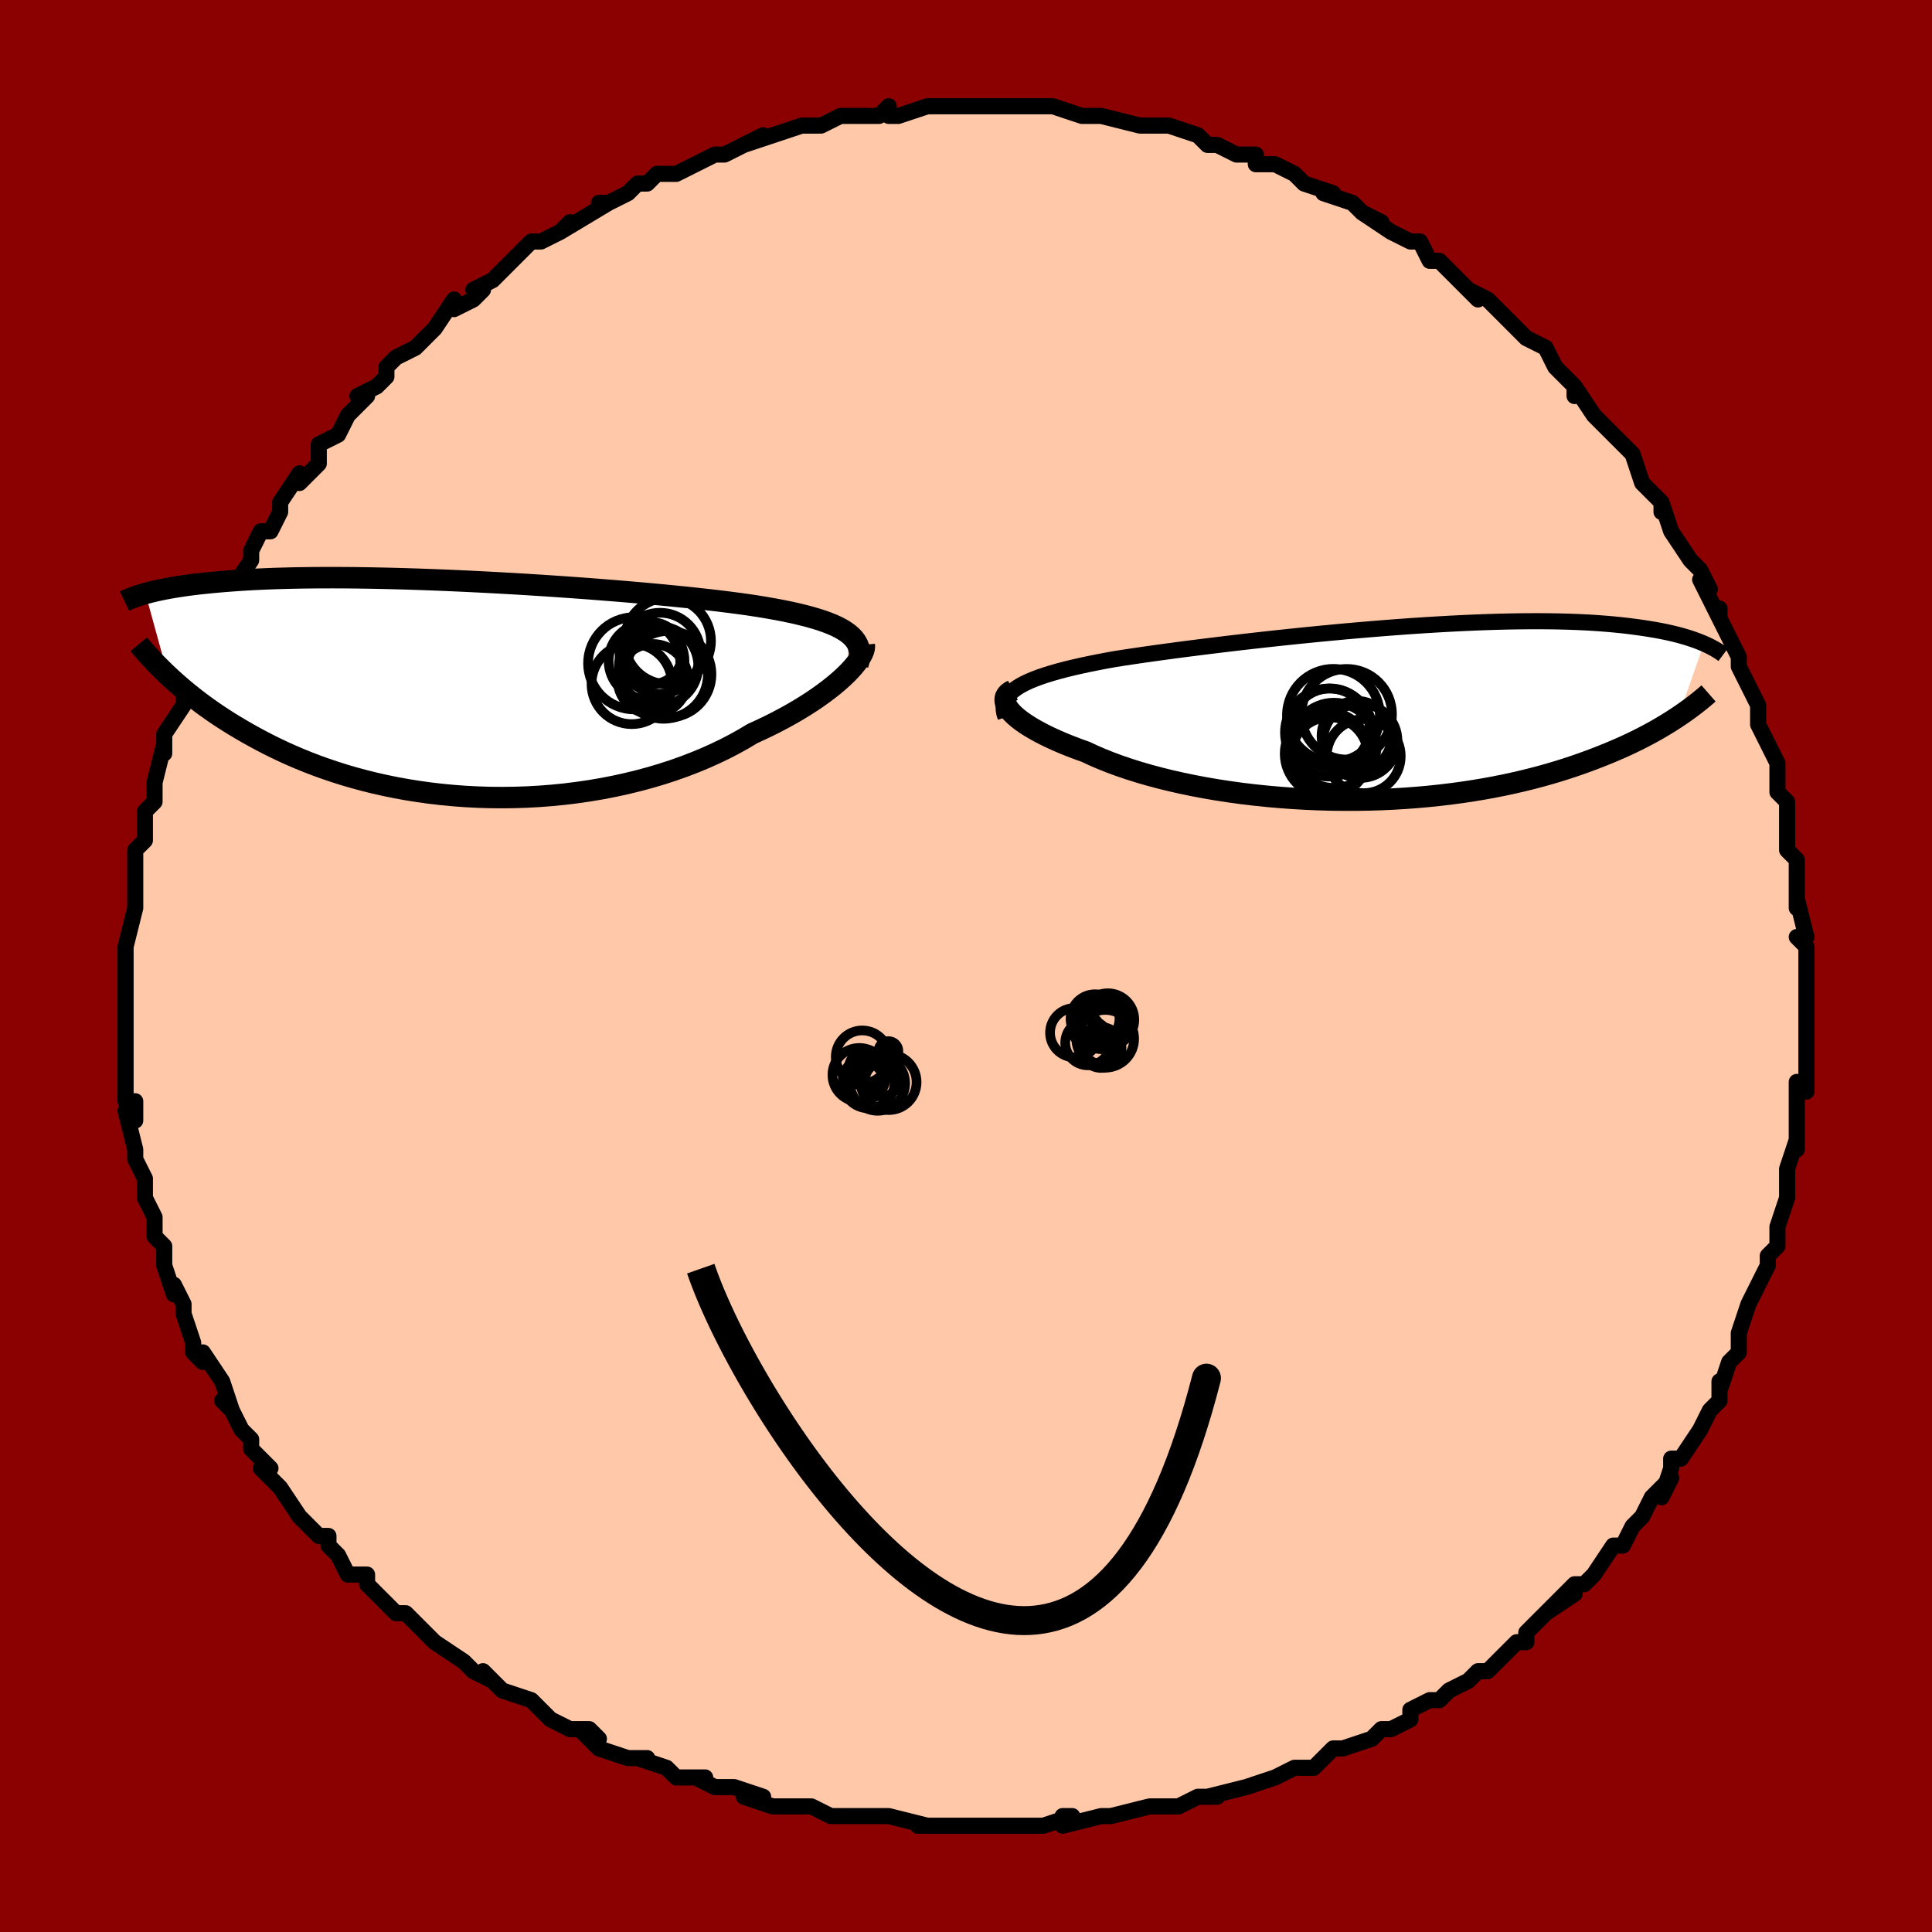 <svg viewBox="-100 -100 200 200" xmlns="http://www.w3.org/2000/svg" width="400" height="400" id="face-svg"><defs><clipPath id="leftEyeClipPath"><polyline points="40.766,-5.661,40.42,-5.909,40.03,-6.147,39.595,-6.375,39.118,-6.593,38.597,-6.802,38.035,-7.004,37.432,-7.197,36.788,-7.384,36.106,-7.563,35.385,-7.737,34.628,-7.904,33.834,-8.065,33.005,-8.221,32.143,-8.372,31.249,-8.518,30.365,-8.651,29.426,-8.782,28.431,-8.912,27.385,-9.042,26.289,-9.17,25.145,-9.297,23.957,-9.423,22.729,-9.547,21.462,-9.67,20.16,-9.791,18.828,-9.91,17.468,-10.026,16.085,-10.139,14.681,-10.25,13.26,-10.358,11.827,-10.461,10.384,-10.561,8.936,-10.657,7.486,-10.749,6.036,-10.836,4.592,-10.917,3.155,-10.994,1.729,-11.066,0.317,-11.131,-1.079,-11.192,-2.455,-11.246,-3.81,-11.294,-5.14,-11.336,-6.444,-11.372,-7.72,-11.402,-8.966,-11.425,-10.18,-11.443,-11.361,-11.454,-12.508,-11.459,-13.62,-11.458,-14.696,-11.451,-15.736,-11.438,-16.739,-11.42,-17.704,-11.396,-18.633,-11.368,-19.525,-11.334,-20.381,-11.296,-21.201,-11.253,-21.986,-11.207,-22.737,-11.156,-23.456,-11.103,-24.143,-11.047,-24.801,-10.988,-25.431,-10.928,-26.035,-10.866,-26.614,-10.802,-27.166,-10.735,-27.693,-10.667,-28.195,-10.596,-28.673,-10.523,-29.128,-10.449,-29.561,-10.374,-29.972,-10.297,-30.361,-10.219,-30.731,-10.14,-31.081,-10.061,-31.412,-9.981,-31.726,-9.901,-32.022,-9.82,-29.689,-1.342,-29.309,-0.99,-28.914,-0.633,-28.502,-0.272,-28.074,0.094,-27.628,0.463,-27.165,0.835,-26.684,1.21,-26.184,1.588,-25.664,1.968,-25.126,2.349,-24.567,2.731,-23.988,3.114,-23.388,3.497,-22.767,3.878,-22.125,4.261,-21.46,4.645,-20.772,5.029,-20.059,5.414,-19.321,5.796,-18.556,6.176,-17.764,6.552,-16.945,6.922,-16.098,7.286,-15.222,7.642,-14.318,7.989,-13.386,8.325,-12.425,8.65,-11.437,8.961,-10.42,9.259,-9.377,9.541,-8.307,9.806,-7.212,10.053,-6.091,10.282,-4.948,10.49,-3.781,10.676,-2.594,10.841,-1.387,10.982,-0.162,11.099,1.079,11.192,2.335,11.258,3.603,11.298,4.882,11.31,6.169,11.295,7.462,11.252,8.76,11.18,10.059,11.079,11.357,10.95,12.651,10.791,13.94,10.603,15.22,10.387,16.489,10.141,17.744,9.867,18.983,9.566,20.203,9.237,21.401,8.882,22.575,8.501,23.723,8.095,24.841,7.666,25.928,7.215,26.982,6.743,28,6.252,28.98,5.743,29.921,5.218,30.821,4.68,31.68,4.288,32.514,3.888,33.322,3.481,34.103,3.068,34.855,2.651,35.578,2.23,36.27,1.807,36.93,1.382,37.558,0.957,38.152,0.534,38.711,0.114,39.234,-0.301,39.721,-0.711,40.17,-1.113,40.58,-1.506"></polyline></clipPath><clipPath id="rightEyeClipPath"><polyline points="-39.348,-2.544,-38.961,-2.786,-38.528,-3.019,-38.05,-3.245,-37.527,-3.463,-36.962,-3.675,-36.356,-3.881,-35.709,-4.082,-35.022,-4.277,-34.298,-4.468,-33.537,-4.654,-32.741,-4.837,-31.911,-5.015,-31.048,-5.19,-30.154,-5.361,-29.231,-5.529,-28.276,-5.679,-27.272,-5.83,-26.22,-5.984,-25.124,-6.139,-23.984,-6.296,-22.805,-6.454,-21.589,-6.613,-20.338,-6.772,-19.058,-6.931,-17.749,-7.09,-16.417,-7.248,-15.064,-7.404,-13.693,-7.558,-12.309,-7.709,-10.913,-7.857,-9.511,-8.001,-8.104,-8.141,-6.697,-8.276,-5.292,-8.406,-3.893,-8.53,-2.502,-8.647,-1.122,-8.758,0.244,-8.862,1.593,-8.958,2.923,-9.046,4.232,-9.126,5.518,-9.198,6.778,-9.262,8.01,-9.316,9.214,-9.362,10.388,-9.399,11.53,-9.427,12.639,-9.446,13.715,-9.456,14.756,-9.458,15.762,-9.451,16.733,-9.435,17.668,-9.412,18.568,-9.38,19.432,-9.341,20.261,-9.295,21.056,-9.241,21.817,-9.182,22.545,-9.117,23.241,-9.046,23.907,-8.971,24.543,-8.891,25.152,-8.808,25.734,-8.722,26.292,-8.634,26.826,-8.543,27.336,-8.448,27.823,-8.35,28.286,-8.249,28.727,-8.145,29.146,-8.039,29.545,-7.931,29.923,-7.821,30.282,-7.709,30.622,-7.596,30.945,-7.483,31.25,-7.368,31.538,-7.253,31.811,-7.137,29.153,0.414,28.76,0.673,28.35,0.936,27.923,1.201,27.478,1.469,27.015,1.738,26.533,2.01,26.032,2.282,25.511,2.556,24.97,2.831,24.409,3.106,23.826,3.38,23.222,3.654,22.595,3.927,21.947,4.199,21.275,4.47,20.58,4.742,19.861,5.013,19.115,5.283,18.343,5.551,17.543,5.815,16.714,6.076,15.857,6.331,14.97,6.581,14.054,6.823,13.108,7.058,12.133,7.284,11.128,7.501,10.094,7.707,9.032,7.901,7.942,8.083,6.825,8.252,5.683,8.407,4.515,8.548,3.325,8.673,2.112,8.782,0.879,8.874,-0.372,8.95,-1.64,9.007,-2.923,9.046,-4.219,9.067,-5.524,9.068,-6.838,9.051,-8.157,9.013,-9.479,8.956,-10.802,8.879,-12.122,8.782,-13.436,8.666,-14.743,8.53,-16.038,8.374,-17.319,8.199,-18.583,8.005,-19.828,7.792,-21.049,7.562,-22.245,7.314,-23.412,7.05,-24.547,6.77,-25.648,6.474,-26.712,6.165,-27.736,5.842,-28.719,5.507,-29.657,5.161,-30.549,4.805,-31.393,4.441,-32.188,4.07,-32.969,3.79,-33.719,3.506,-34.436,3.218,-35.119,2.926,-35.767,2.633,-36.379,2.338,-36.954,2.042,-37.49,1.747,-37.986,1.452,-38.441,1.159,-38.855,0.869,-39.225,0.582,-39.552,0.3,-39.833,0.024,-40.069,-0.245"></polyline></clipPath><filter id="fuzzy"><feTurbulence id="turbulence" baseFrequency="0.05" numOctaves="3" type="noise" result="noise"></feTurbulence><feDisplacementMap in="SourceGraphic" in2="noise" scale="2"></feDisplacementMap></filter><linearGradient id="rainbowGradient" x1="0%" y1="0%" x2="100%" y2="0%"><stop offset="0%" style="stop-color: rgb(0, 0, 0);  stop-opacity: 1"></stop><stop offset="9.213%" style="stop-color: rgb(167, 133, 106);  stop-opacity: 1"></stop><stop offset="100%" style="stop-color: rgb(185, 55, 55);  stop-opacity: 1"></stop></linearGradient></defs><title>That&#39;s an ugly face</title><desc>CREATED BY XUAN TANG, MORE INFO AT TXSTC55.GITHUB.IO</desc><rect x="-100" y="-100" width="100%" height="100%" opacity="1" fill="rgb(139, 0, 0)"></rect><polyline id="faceContour" points="87,2,87,1,87,3,87,7,87,6,87,9,87,11,87,9,87,13,86,12,86,15,86,15,86,19,86,18,86,18,85,21,85,23,85,24,85,24,84,27,84,28,84,29,83,30,83,31,83,31,82,33,81,35,80,38,80,40,80,40,79,41,78,44,78,43,78,45,77,46,76,48,76,48,74,51,73,51,73,52,72,55,73,53,71,55,70,57,69,58,68,60,67,60,68,60,67,60,65,63,64,64,63,64,60,67,63,65,60,67,60,67,58,69,58,70,57,70,55,72,54,73,53,73,52,74,50,75,49,76,48,76,46,77,46,78,44,79,43,79,42,80,39,81,39,81,38,81,36,83,34,83,34,83,32,84,32,84,29,85,29,85,25,86,26,86,24,86,24,86,22,87,20,87,20,87,19,87,15,88,15,88,14,88,10,89,10,88,11,88,8,89,6,89,3,89,3,89,2,89,-1,89,-2,89,-5,89,-4,89,-8,88,-8,88,-8,88,-10,88,-10,88,-13,88,-14,88,-16,87,-19,87,-19,87,-20,87,-23,86,-21,86,-24,85,-26,85,-28,84,-27,84,-30,84,-31,83,-34,82,-33,82,-35,82,-38,81,-40,79,-38,80,-39,79,-41,79,-43,78,-43,78,-45,76,-48,75,-48,75,-50,73,-49,74,-51,73,-52,72,-52,72,-55,70,-57,68,-57,68,-58,67,-59,67,-61,65,-62,64,-62,63,-63,63,-64,63,-65,61,-66,60,-66,59,-67,59,-68,58,-69,57,-71,54,-71,54,-73,52,-72,52,-74,50,-74,49,-75,48,-76,46,-77,45,-76,46,-77,43,-79,40,-79,41,-80,40,-80,39,-81,36,-81,35,-82,33,-82,34,-83,31,-83,31,-83,29,-84,28,-84,28,-84,26,-85,24,-85,24,-85,22,-86,20,-86,19,-87,15,-86,16,-86,15,-86,14,-87,14,-87,11,-87,8,-87,9,-87,5,-87,5,-87,6,-87,2,-87,1,-87,0,-87,-1,-87,-2,-87,-2,-86,-6,-86,-7,-86,-6,-86,-11,-86,-12,-85,-13,-85,-14,-85,-15,-85,-16,-84,-17,-84,-18,-84,-19,-83,-23,-83,-22,-83,-24,-83,-24,-81,-27,-81,-29,-80,-29,-80,-31,-80,-32,-79,-33,-78,-35,-77,-37,-77,-37,-77,-37,-76,-39,-76,-39,-74,-42,-74,-43,-73,-45,-72,-45,-71,-47,-71,-48,-69,-51,-69,-50,-67,-52,-67,-52,-67,-54,-65,-55,-65,-55,-64,-57,-62,-59,-63,-59,-61,-60,-60,-61,-60,-62,-59,-63,-57,-64,-57,-64,-55,-66,-53,-69,-53,-68,-51,-69,-50,-70,-51,-70,-49,-71,-47,-73,-47,-73,-45,-75,-44,-75,-42,-76,-42,-76,-41,-77,-42,-76,-37,-79,-38,-79,-37,-79,-35,-80,-34,-81,-33,-81,-32,-82,-31,-82,-30,-82,-28,-83,-28,-83,-26,-84,-25,-84,-25,-84,-21,-86,-23,-85,-20,-86,-17,-87,-17,-87,-16,-87,-15,-87,-13,-88,-11,-88,-9,-88,-8,-89,-8,-88,-7,-88,-4,-89,-4,-89,-2,-89,-1,-89,1,-89,2,-89,2,-89,4,-89,4,-89,7,-89,9,-89,8,-89,9,-89,12,-88,13,-88,14,-88,14,-88,18,-87,18,-87,19,-87,20,-87,21,-87,24,-86,25,-85,26,-85,28,-84,28,-84,30,-84,30,-83,32,-83,32,-83,34,-82,35,-81,38,-80,37,-80,40,-79,41,-78,43,-77,41,-78,44,-76,46,-75,46,-75,47,-75,48,-73,49,-73,51,-71,50,-72,53,-69,52,-70,54,-69,54,-69,55,-68,57,-66,58,-65,60,-64,61,-62,61,-62,63,-60,63,-59,63,-60,65,-57,67,-55,67,-55,66,-56,69,-53,69,-53,70,-50,72,-48,72,-48,72,-47,72,-48,73,-45,75,-42,76,-41,76,-41,77,-39,76,-40,78,-36,78,-37,78,-36,80,-32,80,-32,80,-31,81,-29,81,-29,82,-27,82,-26,82,-25,82,-25,84,-21,84,-19,84,-18,85,-17,85,-16,85,-12,86,-11,86,-11,86,-10,86,-8,86,-6,86,-7,87,-3,86,-3,87,-2,87,2,87,1" fill="#ffc9a9" stroke="black" stroke-width="1.667" stroke-linejoin="round" filter="url(#fuzzy)"></polyline><g transform="translate(44.586 -26.235)"><polyline id="rightCountour" points="-39.348,-2.544,-38.961,-2.786,-38.528,-3.019,-38.05,-3.245,-37.527,-3.463,-36.962,-3.675,-36.356,-3.881,-35.709,-4.082,-35.022,-4.277,-34.298,-4.468,-33.537,-4.654,-32.741,-4.837,-31.911,-5.015,-31.048,-5.19,-30.154,-5.361,-29.231,-5.529,-28.276,-5.679,-27.272,-5.83,-26.22,-5.984,-25.124,-6.139,-23.984,-6.296,-22.805,-6.454,-21.589,-6.613,-20.338,-6.772,-19.058,-6.931,-17.749,-7.09,-16.417,-7.248,-15.064,-7.404,-13.693,-7.558,-12.309,-7.709,-10.913,-7.857,-9.511,-8.001,-8.104,-8.141,-6.697,-8.276,-5.292,-8.406,-3.893,-8.53,-2.502,-8.647,-1.122,-8.758,0.244,-8.862,1.593,-8.958,2.923,-9.046,4.232,-9.126,5.518,-9.198,6.778,-9.262,8.01,-9.316,9.214,-9.362,10.388,-9.399,11.53,-9.427,12.639,-9.446,13.715,-9.456,14.756,-9.458,15.762,-9.451,16.733,-9.435,17.668,-9.412,18.568,-9.38,19.432,-9.341,20.261,-9.295,21.056,-9.241,21.817,-9.182,22.545,-9.117,23.241,-9.046,23.907,-8.971,24.543,-8.891,25.152,-8.808,25.734,-8.722,26.292,-8.634,26.826,-8.543,27.336,-8.448,27.823,-8.35,28.286,-8.249,28.727,-8.145,29.146,-8.039,29.545,-7.931,29.923,-7.821,30.282,-7.709,30.622,-7.596,30.945,-7.483,31.25,-7.368,31.538,-7.253,31.811,-7.137,29.153,0.414,28.76,0.673,28.35,0.936,27.923,1.201,27.478,1.469,27.015,1.738,26.533,2.01,26.032,2.282,25.511,2.556,24.97,2.831,24.409,3.106,23.826,3.38,23.222,3.654,22.595,3.927,21.947,4.199,21.275,4.47,20.58,4.742,19.861,5.013,19.115,5.283,18.343,5.551,17.543,5.815,16.714,6.076,15.857,6.331,14.97,6.581,14.054,6.823,13.108,7.058,12.133,7.284,11.128,7.501,10.094,7.707,9.032,7.901,7.942,8.083,6.825,8.252,5.683,8.407,4.515,8.548,3.325,8.673,2.112,8.782,0.879,8.874,-0.372,8.95,-1.64,9.007,-2.923,9.046,-4.219,9.067,-5.524,9.068,-6.838,9.051,-8.157,9.013,-9.479,8.956,-10.802,8.879,-12.122,8.782,-13.436,8.666,-14.743,8.53,-16.038,8.374,-17.319,8.199,-18.583,8.005,-19.828,7.792,-21.049,7.562,-22.245,7.314,-23.412,7.05,-24.547,6.77,-25.648,6.474,-26.712,6.165,-27.736,5.842,-28.719,5.507,-29.657,5.161,-30.549,4.805,-31.393,4.441,-32.188,4.07,-32.969,3.79,-33.719,3.506,-34.436,3.218,-35.119,2.926,-35.767,2.633,-36.379,2.338,-36.954,2.042,-37.49,1.747,-37.986,1.452,-38.441,1.159,-38.855,0.869,-39.225,0.582,-39.552,0.3,-39.833,0.024,-40.069,-0.245" fill="white" stroke="white" stroke-width="0" stroke-linejoin="round" filter="url(#fuzzy)"></polyline></g><g transform="translate(-52.922 -28.743)"><polyline id="leftCountour" points="40.766,-5.661,40.42,-5.909,40.03,-6.147,39.595,-6.375,39.118,-6.593,38.597,-6.802,38.035,-7.004,37.432,-7.197,36.788,-7.384,36.106,-7.563,35.385,-7.737,34.628,-7.904,33.834,-8.065,33.005,-8.221,32.143,-8.372,31.249,-8.518,30.365,-8.651,29.426,-8.782,28.431,-8.912,27.385,-9.042,26.289,-9.17,25.145,-9.297,23.957,-9.423,22.729,-9.547,21.462,-9.67,20.16,-9.791,18.828,-9.91,17.468,-10.026,16.085,-10.139,14.681,-10.25,13.26,-10.358,11.827,-10.461,10.384,-10.561,8.936,-10.657,7.486,-10.749,6.036,-10.836,4.592,-10.917,3.155,-10.994,1.729,-11.066,0.317,-11.131,-1.079,-11.192,-2.455,-11.246,-3.81,-11.294,-5.14,-11.336,-6.444,-11.372,-7.72,-11.402,-8.966,-11.425,-10.18,-11.443,-11.361,-11.454,-12.508,-11.459,-13.62,-11.458,-14.696,-11.451,-15.736,-11.438,-16.739,-11.42,-17.704,-11.396,-18.633,-11.368,-19.525,-11.334,-20.381,-11.296,-21.201,-11.253,-21.986,-11.207,-22.737,-11.156,-23.456,-11.103,-24.143,-11.047,-24.801,-10.988,-25.431,-10.928,-26.035,-10.866,-26.614,-10.802,-27.166,-10.735,-27.693,-10.667,-28.195,-10.596,-28.673,-10.523,-29.128,-10.449,-29.561,-10.374,-29.972,-10.297,-30.361,-10.219,-30.731,-10.14,-31.081,-10.061,-31.412,-9.981,-31.726,-9.901,-32.022,-9.82,-29.689,-1.342,-29.309,-0.99,-28.914,-0.633,-28.502,-0.272,-28.074,0.094,-27.628,0.463,-27.165,0.835,-26.684,1.21,-26.184,1.588,-25.664,1.968,-25.126,2.349,-24.567,2.731,-23.988,3.114,-23.388,3.497,-22.767,3.878,-22.125,4.261,-21.46,4.645,-20.772,5.029,-20.059,5.414,-19.321,5.796,-18.556,6.176,-17.764,6.552,-16.945,6.922,-16.098,7.286,-15.222,7.642,-14.318,7.989,-13.386,8.325,-12.425,8.65,-11.437,8.961,-10.42,9.259,-9.377,9.541,-8.307,9.806,-7.212,10.053,-6.091,10.282,-4.948,10.49,-3.781,10.676,-2.594,10.841,-1.387,10.982,-0.162,11.099,1.079,11.192,2.335,11.258,3.603,11.298,4.882,11.31,6.169,11.295,7.462,11.252,8.76,11.18,10.059,11.079,11.357,10.95,12.651,10.791,13.94,10.603,15.22,10.387,16.489,10.141,17.744,9.867,18.983,9.566,20.203,9.237,21.401,8.882,22.575,8.501,23.723,8.095,24.841,7.666,25.928,7.215,26.982,6.743,28,6.252,28.98,5.743,29.921,5.218,30.821,4.68,31.68,4.288,32.514,3.888,33.322,3.481,34.103,3.068,34.855,2.651,35.578,2.23,36.27,1.807,36.93,1.382,37.558,0.957,38.152,0.534,38.711,0.114,39.234,-0.301,39.721,-0.711,40.17,-1.113,40.58,-1.506" fill="white" stroke="white" stroke-width="0" stroke-linejoin="round" filter="url(#fuzzy)"></polyline></g><g transform="translate(44.586 -26.235)"><polyline id="rightUpper" points="-40.49,0.486,-40.61,0.119,-40.676,-0.23,-40.689,-0.565,-40.65,-0.884,-40.558,-1.19,-40.416,-1.483,-40.223,-1.764,-39.98,-2.034,-39.688,-2.294,-39.348,-2.544,-38.961,-2.786,-38.528,-3.019,-38.05,-3.245,-37.527,-3.463,-36.962,-3.675,-36.356,-3.881,-35.709,-4.082,-35.022,-4.277,-34.298,-4.468,-33.537,-4.654,-32.741,-4.837,-31.911,-5.015,-31.048,-5.19,-30.154,-5.361,-29.231,-5.529,-28.276,-5.679,-27.272,-5.83,-26.22,-5.984,-25.124,-6.139,-23.984,-6.296,-22.805,-6.454,-21.589,-6.613,-20.338,-6.772,-19.058,-6.931,-17.749,-7.09,-16.417,-7.248,-15.064,-7.404,-13.693,-7.558,-12.309,-7.709,-10.913,-7.857,-9.511,-8.001,-8.104,-8.141,-6.697,-8.276,-5.292,-8.406,-3.893,-8.53,-2.502,-8.647,-1.122,-8.758,0.244,-8.862,1.593,-8.958,2.923,-9.046,4.232,-9.126,5.518,-9.198,6.778,-9.262,8.01,-9.316,9.214,-9.362,10.388,-9.399,11.53,-9.427,12.639,-9.446,13.715,-9.456,14.756,-9.458,15.762,-9.451,16.733,-9.435,17.668,-9.412,18.568,-9.38,19.432,-9.341,20.261,-9.295,21.056,-9.241,21.817,-9.182,22.545,-9.117,23.241,-9.046,23.907,-8.971,24.543,-8.891,25.152,-8.808,25.734,-8.722,26.292,-8.634,26.826,-8.543,27.336,-8.448,27.823,-8.35,28.286,-8.249,28.727,-8.145,29.146,-8.039,29.545,-7.931,29.923,-7.821,30.282,-7.709,30.622,-7.596,30.945,-7.483,31.25,-7.368,31.538,-7.253,31.811,-7.137,32.068,-7.022,32.311,-6.906,32.54,-6.791,32.756,-6.677,32.959,-6.563,33.151,-6.449,33.33,-6.337,33.499,-6.225,33.657,-6.115,33.805,-6.005" fill="none" stroke="black" stroke-width="1.667" stroke-linejoin="round" filter="url(#fuzzy)"></polyline><polyline id="rightLower" points="-39.728,-2.306,-39.992,-2.171,-40.204,-2.017,-40.364,-1.844,-40.472,-1.655,-40.528,-1.45,-40.535,-1.232,-40.491,-1.001,-40.398,-0.759,-40.257,-0.507,-40.069,-0.245,-39.833,0.024,-39.552,0.3,-39.225,0.582,-38.855,0.869,-38.441,1.159,-37.986,1.452,-37.49,1.747,-36.954,2.042,-36.379,2.338,-35.767,2.633,-35.119,2.926,-34.436,3.218,-33.719,3.506,-32.969,3.79,-32.188,4.07,-31.393,4.441,-30.549,4.805,-29.657,5.161,-28.719,5.507,-27.736,5.842,-26.712,6.165,-25.648,6.474,-24.547,6.77,-23.412,7.05,-22.245,7.314,-21.049,7.562,-19.828,7.792,-18.583,8.005,-17.319,8.199,-16.038,8.374,-14.743,8.53,-13.436,8.666,-12.122,8.782,-10.802,8.879,-9.479,8.956,-8.157,9.013,-6.838,9.051,-5.524,9.068,-4.219,9.067,-2.923,9.046,-1.64,9.007,-0.372,8.95,0.879,8.874,2.112,8.782,3.325,8.673,4.515,8.548,5.683,8.407,6.825,8.252,7.942,8.083,9.032,7.901,10.094,7.707,11.128,7.501,12.133,7.284,13.108,7.058,14.054,6.823,14.97,6.581,15.857,6.331,16.714,6.076,17.543,5.815,18.343,5.551,19.115,5.283,19.861,5.013,20.58,4.742,21.275,4.47,21.947,4.199,22.595,3.927,23.222,3.654,23.826,3.38,24.409,3.106,24.97,2.831,25.511,2.556,26.032,2.282,26.533,2.01,27.015,1.738,27.478,1.469,27.923,1.201,28.35,0.936,28.76,0.673,29.153,0.414,29.53,0.157,29.892,-0.096,30.238,-0.345,30.57,-0.591,30.888,-0.833,31.192,-1.071,31.483,-1.305,31.762,-1.536,32.028,-1.762,32.282,-1.984" fill="none" stroke="black" stroke-width="2.222" stroke-linejoin="round" filter="url(#fuzzy)"></polyline><!--[--><circle r="3.96" cx="-6.944" cy="4.442" stroke="black" fill="none" stroke-width="1" filter="url(#fuzzy)" clip-path="url(#rightEyeClipPath)"></circle><circle r="4.367" cx="-7.226" cy="4.261" stroke="black" fill="none" stroke-width="1" filter="url(#fuzzy)" clip-path="url(#rightEyeClipPath)"></circle><circle r="4.689" cx="-5.18" cy="0.173" stroke="black" fill="none" stroke-width="1" filter="url(#fuzzy)" clip-path="url(#rightEyeClipPath)"></circle><circle r="3.85" cx="-3.77" cy="2.923" stroke="black" fill="none" stroke-width="1" filter="url(#fuzzy)" clip-path="url(#rightEyeClipPath)"></circle><circle r="3.831" cx="-3.414" cy="4.511" stroke="black" fill="none" stroke-width="1" filter="url(#fuzzy)" clip-path="url(#rightEyeClipPath)"></circle><circle r="3.636" cx="-4.144" cy="2.422" stroke="black" fill="none" stroke-width="1" filter="url(#fuzzy)" clip-path="url(#rightEyeClipPath)"></circle><circle r="4.559" cx="-7.01" cy="2.065" stroke="black" fill="none" stroke-width="1" filter="url(#fuzzy)" clip-path="url(#rightEyeClipPath)"></circle><circle r="4.412" cx="-6.485" cy="3.389" stroke="black" fill="none" stroke-width="1" filter="url(#fuzzy)" clip-path="url(#rightEyeClipPath)"></circle><circle r="4.807" cx="-6.553" cy="0.285" stroke="black" fill="none" stroke-width="1" filter="url(#fuzzy)" clip-path="url(#rightEyeClipPath)"></circle><circle r="4.086" cx="-6.895" cy="1.591" stroke="black" fill="none" stroke-width="1" filter="url(#fuzzy)" clip-path="url(#rightEyeClipPath)"></circle><!--]--></g><g transform="translate(-52.922 -28.743)"><polyline id="leftUpper" points="41.721,-2.434,41.831,-2.83,41.896,-3.208,41.915,-3.568,41.888,-3.911,41.816,-4.237,41.698,-4.549,41.533,-4.846,41.323,-5.13,41.067,-5.402,40.766,-5.661,40.42,-5.909,40.03,-6.147,39.595,-6.375,39.118,-6.593,38.597,-6.802,38.035,-7.004,37.432,-7.197,36.788,-7.384,36.106,-7.563,35.385,-7.737,34.628,-7.904,33.834,-8.065,33.005,-8.221,32.143,-8.372,31.249,-8.518,30.365,-8.651,29.426,-8.782,28.431,-8.912,27.385,-9.042,26.289,-9.17,25.145,-9.297,23.957,-9.423,22.729,-9.547,21.462,-9.67,20.16,-9.791,18.828,-9.91,17.468,-10.026,16.085,-10.139,14.681,-10.25,13.26,-10.358,11.827,-10.461,10.384,-10.561,8.936,-10.657,7.486,-10.749,6.036,-10.836,4.592,-10.917,3.155,-10.994,1.729,-11.066,0.317,-11.131,-1.079,-11.192,-2.455,-11.246,-3.81,-11.294,-5.14,-11.336,-6.444,-11.372,-7.72,-11.402,-8.966,-11.425,-10.18,-11.443,-11.361,-11.454,-12.508,-11.459,-13.62,-11.458,-14.696,-11.451,-15.736,-11.438,-16.739,-11.42,-17.704,-11.396,-18.633,-11.368,-19.525,-11.334,-20.381,-11.296,-21.201,-11.253,-21.986,-11.207,-22.737,-11.156,-23.456,-11.103,-24.143,-11.047,-24.801,-10.988,-25.431,-10.928,-26.035,-10.866,-26.614,-10.802,-27.166,-10.735,-27.693,-10.667,-28.195,-10.596,-28.673,-10.523,-29.128,-10.449,-29.561,-10.374,-29.972,-10.297,-30.361,-10.219,-30.731,-10.14,-31.081,-10.061,-31.412,-9.981,-31.726,-9.901,-32.022,-9.82,-32.302,-9.739,-32.566,-9.659,-32.815,-9.579,-33.05,-9.499,-33.272,-9.419,-33.48,-9.34,-33.676,-9.261,-33.86,-9.183,-34.032,-9.106,-34.193,-9.029" fill="none" stroke="black" stroke-width="2.222" stroke-linejoin="round" filter="url(#fuzzy)"></polyline><polyline id="leftLower" points="42.387,-4.51,42.405,-4.317,42.377,-4.094,42.303,-3.843,42.185,-3.567,42.024,-3.269,41.819,-2.95,41.571,-2.612,41.281,-2.257,40.951,-1.888,40.58,-1.506,40.17,-1.113,39.721,-0.711,39.234,-0.301,38.711,0.114,38.152,0.534,37.558,0.957,36.93,1.382,36.27,1.807,35.578,2.23,34.855,2.651,34.103,3.068,33.322,3.481,32.514,3.888,31.68,4.288,30.821,4.68,29.921,5.218,28.98,5.743,28,6.252,26.982,6.743,25.928,7.215,24.841,7.666,23.723,8.095,22.575,8.501,21.401,8.882,20.203,9.237,18.983,9.566,17.744,9.867,16.489,10.141,15.22,10.387,13.94,10.603,12.651,10.791,11.357,10.95,10.059,11.079,8.76,11.18,7.462,11.252,6.169,11.295,4.882,11.31,3.603,11.298,2.335,11.258,1.079,11.192,-0.162,11.099,-1.387,10.982,-2.594,10.841,-3.781,10.676,-4.948,10.49,-6.091,10.282,-7.212,10.053,-8.307,9.806,-9.377,9.541,-10.42,9.259,-11.437,8.961,-12.425,8.65,-13.386,8.325,-14.318,7.989,-15.222,7.642,-16.098,7.286,-16.945,6.922,-17.764,6.552,-18.556,6.176,-19.321,5.796,-20.059,5.414,-20.772,5.029,-21.46,4.645,-22.125,4.261,-22.767,3.878,-23.388,3.497,-23.988,3.114,-24.567,2.731,-25.126,2.349,-25.664,1.968,-26.184,1.588,-26.684,1.21,-27.165,0.835,-27.628,0.463,-28.074,0.094,-28.502,-0.272,-28.914,-0.633,-29.309,-0.99,-29.689,-1.342,-30.053,-1.689,-30.402,-2.031,-30.737,-2.367,-31.058,-2.698,-31.366,-3.023,-31.661,-3.342,-31.943,-3.656,-32.213,-3.963,-32.471,-4.265,-32.718,-4.561" fill="none" stroke="black" stroke-width="2.222" stroke-linejoin="round" filter="url(#fuzzy)"></polyline><!--[--><circle r="4.11" cx="21.099" cy="-2.312" stroke="black" fill="none" stroke-width="1" filter="url(#fuzzy)" clip-path="url(#leftEyeClipPath)"></circle><circle r="3.209" cx="20.357" cy="-3.633" stroke="black" fill="none" stroke-width="1" filter="url(#fuzzy)" clip-path="url(#leftEyeClipPath)"></circle><circle r="4.192" cx="21.244" cy="-3.633" stroke="black" fill="none" stroke-width="1" filter="url(#fuzzy)" clip-path="url(#leftEyeClipPath)"></circle><circle r="4.478" cx="22.094" cy="-1.462" stroke="black" fill="none" stroke-width="1" filter="url(#fuzzy)" clip-path="url(#leftEyeClipPath)"></circle><circle r="3.927" cx="19.853" cy="-2.835" stroke="black" fill="none" stroke-width="1" filter="url(#fuzzy)" clip-path="url(#leftEyeClipPath)"></circle><circle r="4.163" cx="18.318" cy="-0.458" stroke="black" fill="none" stroke-width="1" filter="url(#fuzzy)" clip-path="url(#leftEyeClipPath)"></circle><circle r="4.473" cx="22.049" cy="-4.902" stroke="black" fill="none" stroke-width="1" filter="url(#fuzzy)" clip-path="url(#leftEyeClipPath)"></circle><circle r="4.77" cx="18.57" cy="-2.592" stroke="black" fill="none" stroke-width="1" filter="url(#fuzzy)" clip-path="url(#leftEyeClipPath)"></circle><circle r="3.647" cx="20.498" cy="-0.946" stroke="black" fill="none" stroke-width="1" filter="url(#fuzzy)" clip-path="url(#leftEyeClipPath)"></circle><circle r="4.581" cx="21.62" cy="-1.431" stroke="black" fill="none" stroke-width="1" filter="url(#fuzzy)" clip-path="url(#leftEyeClipPath)"></circle><!--]--></g><g id="hairs"><!--[--><!--]--></g><g id="pointNose"><g id="rightNose"><!--[--><circle r="1.882" cx="14.808" cy="5.39" stroke="black" fill="none" stroke-width="1" filter="url(#fuzzy)"></circle><circle r="2.529" cx="14.073" cy="6.088" stroke="black" fill="none" stroke-width="1" filter="url(#fuzzy)"></circle><circle r="2.992" cx="14.413" cy="7.535" stroke="black" fill="none" stroke-width="1" filter="url(#fuzzy)"></circle><circle r="1.577" cx="13.838" cy="8.526" stroke="black" fill="none" stroke-width="1" filter="url(#fuzzy)"></circle><circle r="1.456" cx="12.434" cy="6.571" stroke="black" fill="none" stroke-width="1" filter="url(#fuzzy)"></circle><circle r="2.342" cx="12.612" cy="7.938" stroke="black" fill="none" stroke-width="1" filter="url(#fuzzy)"></circle><circle r="2.113" cx="13.986" cy="8.438" stroke="black" fill="none" stroke-width="1" filter="url(#fuzzy)"></circle><circle r="2.737" cx="14.685" cy="5.559" stroke="black" fill="none" stroke-width="1" filter="url(#fuzzy)"></circle><circle r="2.553" cx="11.253" cy="6.906" stroke="black" fill="none" stroke-width="1" filter="url(#fuzzy)"></circle><circle r="2.532" cx="13.356" cy="5.457" stroke="black" fill="none" stroke-width="1" filter="url(#fuzzy)"></circle><!--]--></g><g id="leftNose"><!--[--><circle r="1.032" cx="-8.03" cy="8.807" stroke="black" fill="none" stroke-width="1" filter="url(#fuzzy)"></circle><circle r="2.699" cx="-10.082" cy="12.03" stroke="black" fill="none" stroke-width="1" filter="url(#fuzzy)"></circle><circle r="2.847" cx="-9.147" cy="12.142" stroke="black" fill="none" stroke-width="1" filter="url(#fuzzy)"></circle><circle r="2.786" cx="-11.041" cy="11.269" stroke="black" fill="none" stroke-width="1" filter="url(#fuzzy)"></circle><circle r="2.74" cx="-10.741" cy="9.41" stroke="black" fill="none" stroke-width="1" filter="url(#fuzzy)"></circle><circle r="1.298" cx="-9.63" cy="11.457" stroke="black" fill="none" stroke-width="1" filter="url(#fuzzy)"></circle><circle r="1.236" cx="-8.139" cy="9.789" stroke="black" fill="none" stroke-width="1" filter="url(#fuzzy)"></circle><circle r="1.887" cx="-10.262" cy="10.642" stroke="black" fill="none" stroke-width="1" filter="url(#fuzzy)"></circle><circle r="2.891" cx="-8.007" cy="12.023" stroke="black" fill="none" stroke-width="1" filter="url(#fuzzy)"></circle><circle r="1.729" cx="-8.718" cy="11.775" stroke="black" fill="none" stroke-width="1" filter="url(#fuzzy)"></circle><!--]--></g></g><g id="mouth"><polyline points="-27.459,31.331,-27.276,31.852,-27.078,32.391,-26.864,32.948,-26.636,33.521,-26.392,34.11,-26.133,34.714,-25.86,35.333,-25.573,35.964,-25.273,36.609,-24.958,37.265,-24.63,37.932,-24.29,38.609,-23.936,39.295,-23.57,39.99,-23.192,40.693,-22.801,41.403,-22.399,42.118,-21.986,42.839,-21.562,43.565,-21.126,44.294,-20.68,45.026,-20.224,45.76,-19.758,46.495,-19.282,47.231,-18.796,47.966,-18.301,48.7,-17.797,49.432,-17.285,50.161,-16.764,50.887,-16.235,51.608,-15.698,52.324,-15.153,53.034,-14.601,53.737,-14.042,54.432,-13.476,55.119,-12.904,55.796,-12.325,56.464,-11.741,57.12,-11.15,57.765,-10.555,58.397,-9.954,59.015,-9.348,59.62,-8.737,60.209,-8.123,60.783,-7.504,61.34,-6.881,61.88,-6.255,62.401,-5.625,62.904,-4.993,63.386,-4.357,63.848,-3.72,64.289,-3.08,64.707,-2.438,65.102,-1.794,65.473,-1.15,65.819,-0.504,66.14,0.143,66.434,0.791,66.702,1.438,66.941,2.086,67.152,2.733,67.333,3.38,67.483,4.026,67.603,4.671,67.69,5.315,67.745,5.957,67.766,6.597,67.752,7.235,67.703,7.871,67.618,8.504,67.497,9.134,67.337,9.76,67.139,10.384,66.902,11.003,66.624,11.618,66.306,12.229,65.946,12.836,65.543,13.437,65.097,14.034,64.607,14.625,64.072,15.21,63.491,15.79,62.863,16.363,62.188,16.93,61.464,17.49,60.692,18.042,59.87,18.588,58.997,19.126,58.072,19.656,57.096,20.178,56.066,20.692,54.982,21.197,53.844,21.693,52.65,22.18,51.399,22.657,50.092,23.125,48.726,23.582,47.302,24.03,45.818,24.466,44.274,24.892,42.668,24.466,44.274,24.03,45.818,23.582,47.302,23.125,48.726,22.657,50.092,22.18,51.399,21.693,52.65,21.197,53.844,20.692,54.982,20.178,56.066,19.656,57.096,19.126,58.072,18.588,58.997,18.042,59.87,17.49,60.692,16.93,61.464,16.363,62.188,15.79,62.863,15.21,63.491,14.625,64.072,14.034,64.607,13.437,65.097,12.836,65.543,12.229,65.946,11.618,66.306,11.003,66.624,10.384,66.902,9.76,67.139,9.134,67.337,8.504,67.497,7.871,67.618,7.235,67.703,6.597,67.752,5.957,67.766,5.315,67.745,4.671,67.69,4.026,67.603,3.38,67.483,2.733,67.333,2.086,67.152,1.438,66.941,0.791,66.702,0.143,66.434,-0.504,66.14,-1.15,65.819,-1.794,65.473,-2.438,65.102,-3.08,64.707,-3.72,64.289,-4.357,63.848,-4.993,63.386,-5.625,62.904,-6.255,62.401,-6.881,61.88,-7.504,61.34,-8.123,60.783,-8.737,60.209,-9.348,59.62,-9.954,59.015,-10.555,58.397,-11.15,57.765,-11.741,57.12,-12.325,56.464,-12.904,55.796,-13.476,55.119,-14.042,54.432,-14.601,53.737,-15.153,53.034,-15.698,52.324,-16.235,51.608,-16.764,50.887,-17.285,50.161,-17.797,49.432,-18.301,48.7,-18.796,47.966,-19.282,47.231,-19.758,46.495,-20.224,45.76,-20.68,45.026,-21.126,44.294,-21.562,43.565,-21.986,42.839,-22.399,42.118,-22.801,41.403,-23.192,40.693,-23.57,39.99,-23.936,39.295,-24.29,38.609,-24.63,37.932,-24.958,37.265,-25.273,36.609,-25.573,35.964,-25.86,35.333,-26.133,34.714,-26.392,34.11,-26.636,33.521,-26.864,32.948,-27.078,32.391,-27.276,31.852" fill="rgb(215,127,140)" stroke="black" stroke-width="3" stroke-linejoin="round" filter="url(#fuzzy)"></polyline></g></svg>